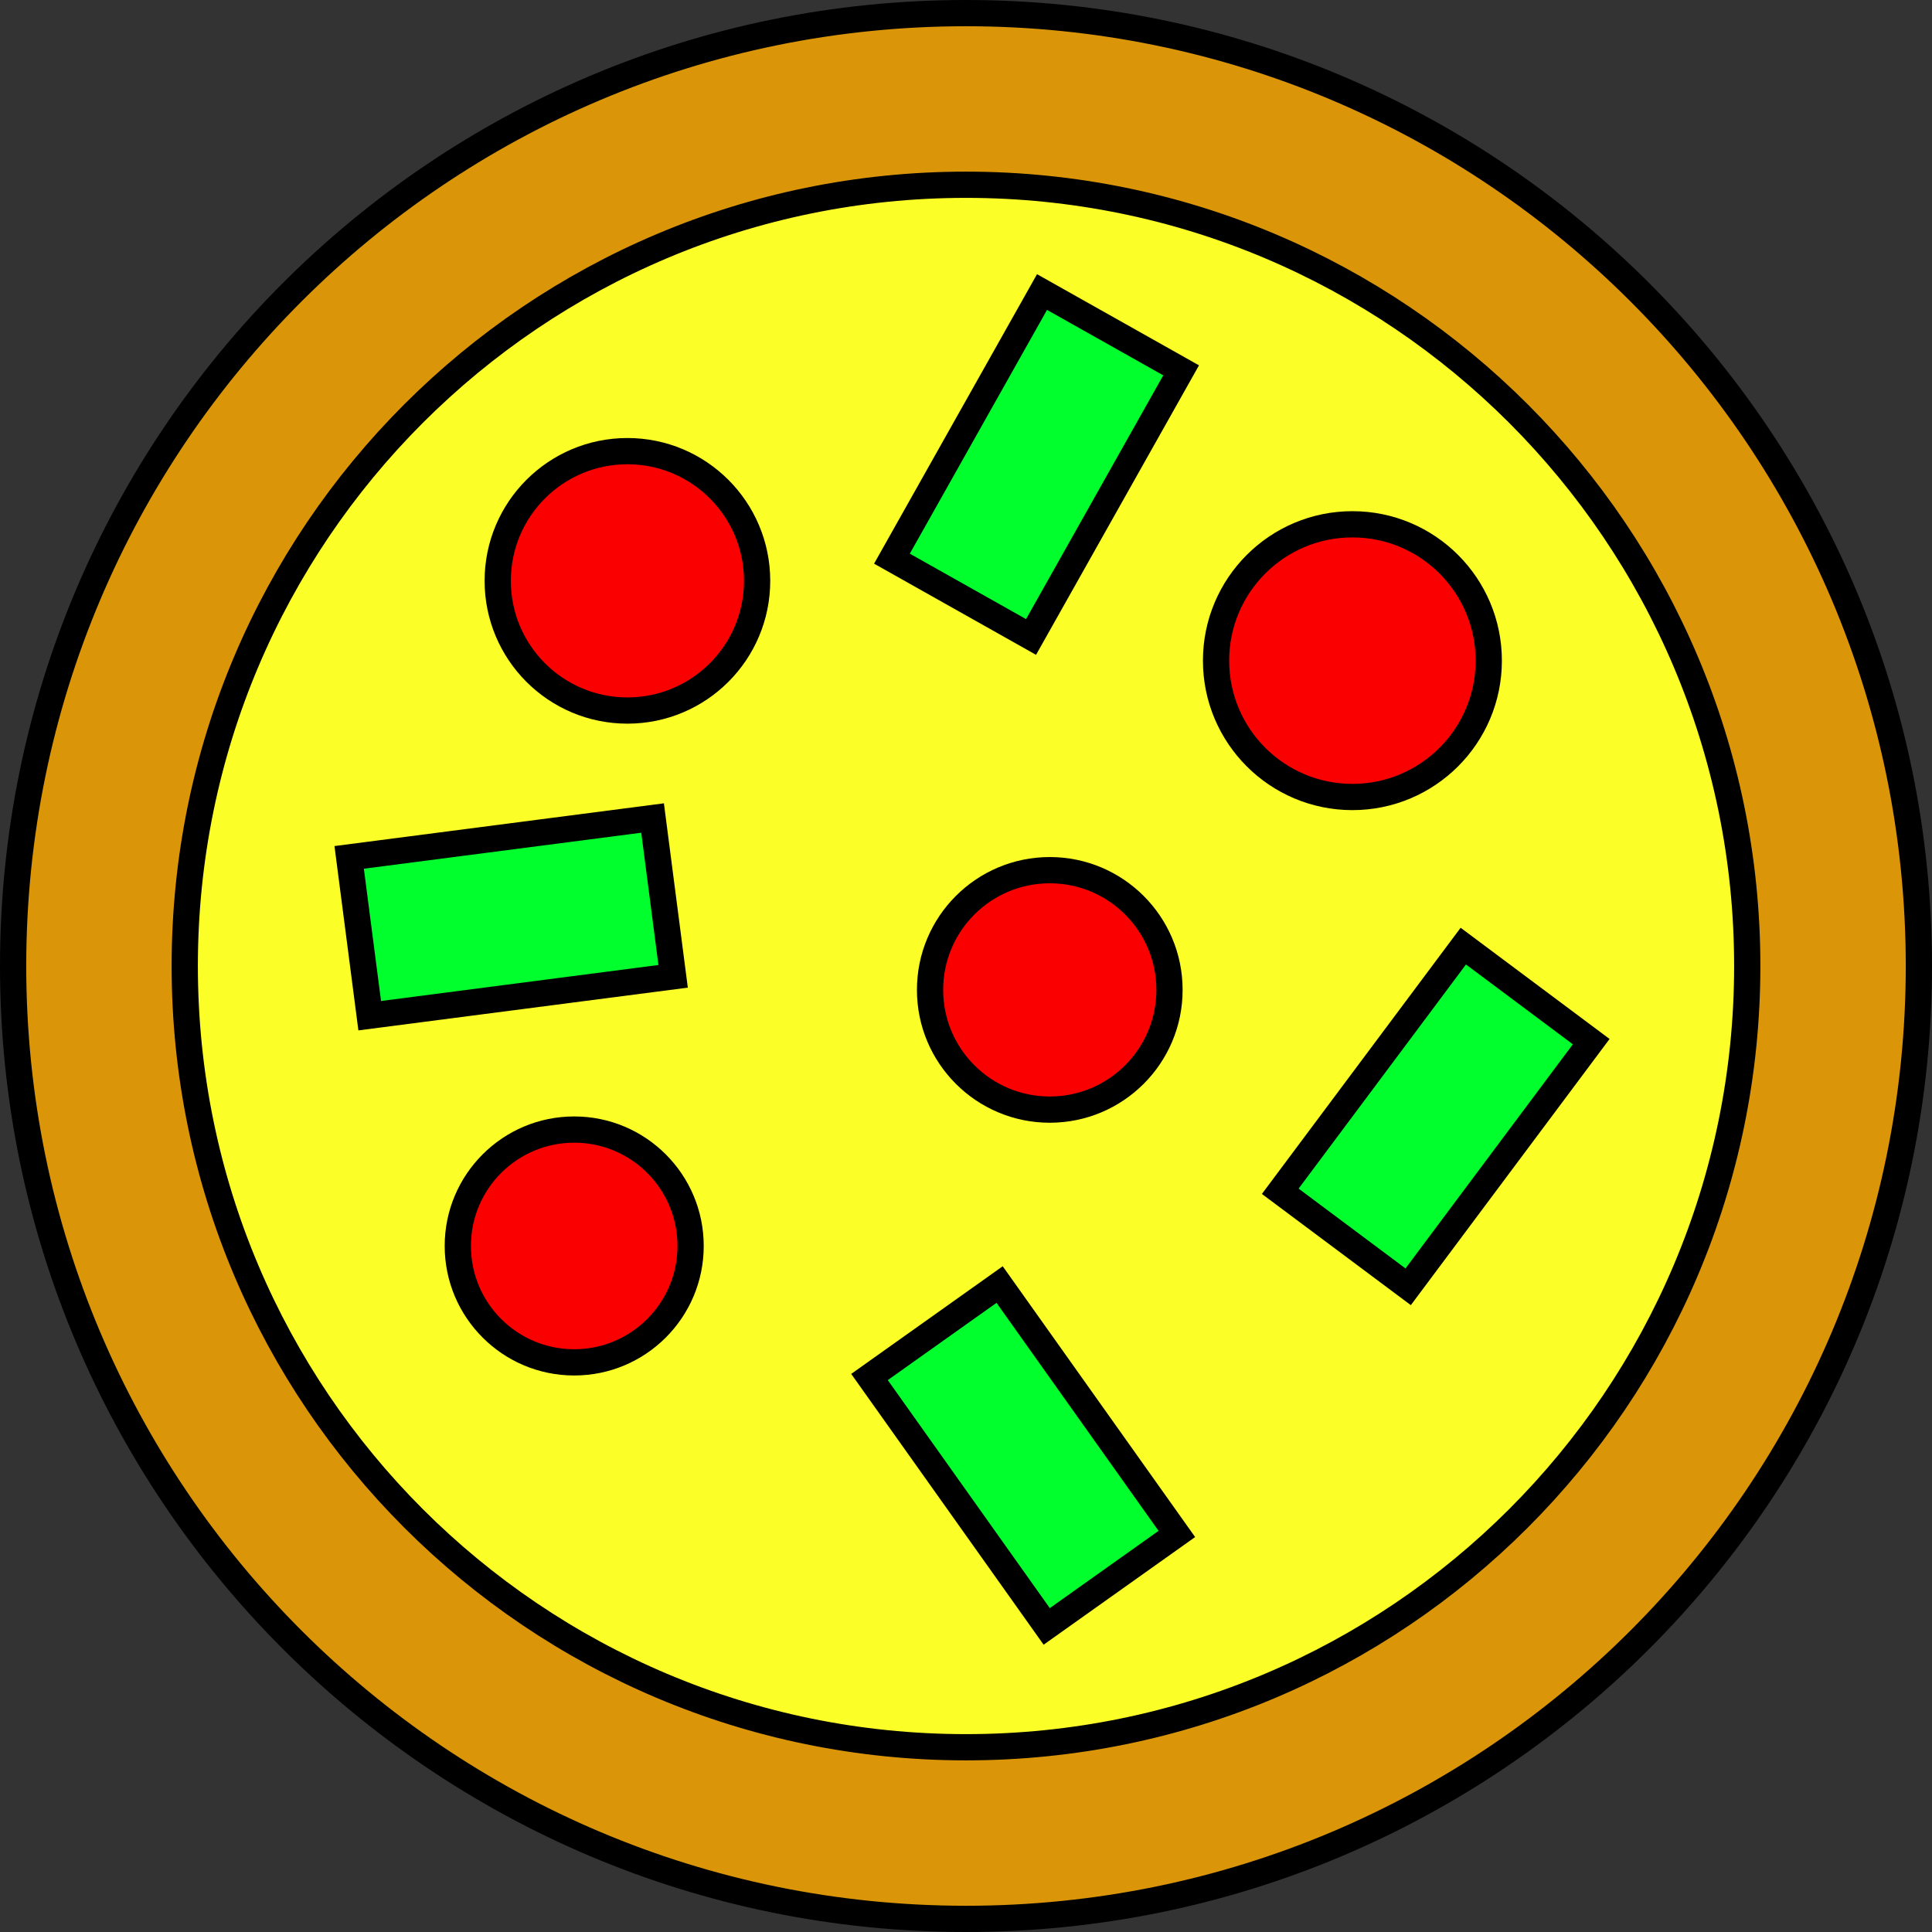 <svg version="1.1" xmlns="http://www.w3.org/2000/svg" xmlns:xlink="http://www.w3.org/1999/xlink" width="257.7" height="257.7" viewBox="0,0,257.7,257.7"><rect x="0" y="0" width="257.7" height="257.7" fill="#333333" stroke="none"/><g transform="translate(-111.15,-51.15)"><g data-paper-data="{&quot;isPaintingLayer&quot;:true}" fill-rule="nonzero" stroke="#000000" stroke-width="3.5" stroke-linecap="butt" stroke-linejoin="miter" stroke-miterlimit="10" stroke-dasharray="" stroke-dashoffset="0" style="mix-blend-mode: normal"><g><g><path d="M112.9,180c0,-70.195 56.904,-127.1 127.1,-127.1c70.195,0 127.1,56.904 127.1,127.1c0,70.195 -56.904,127.1 -127.1,127.1c-70.195,0 -127.1,-56.904 -127.1,-127.1z" fill="#da9608"/><path d="M135.793,180c0,-57.552 46.655,-104.207 104.207,-104.207c57.552,0 104.207,46.655 104.207,104.207c0,57.552 -46.655,104.207 -104.207,104.207c-57.552,0 -104.207,-46.655 -104.207,-104.207z" fill="#fcff27"/></g><path d="M177.538,128.625c0,-9.555 7.745,-17.3 17.3,-17.3c9.555,0 17.3,7.745 17.3,17.3c0,9.555 -7.745,17.3 -17.3,17.3c-9.555,0 -17.3,-7.745 -17.3,-17.3z" fill="#fb0000"/><path d="M273.354,139.271c0,-10.045 8.143,-18.187 18.187,-18.187c10.045,0 18.187,8.143 18.187,18.187c0,10.045 -8.143,18.187 -18.187,18.187c-10.045,0 -18.187,-8.143 -18.187,-18.187z" fill="#fb0000"/><path d="M235.205,183.187c0,-8.82 7.15,-15.969 15.969,-15.969c8.82,0 15.969,7.15 15.969,15.969c0,8.82 -7.15,15.969 -15.969,15.969c-8.82,0 -15.969,-7.15 -15.969,-15.969z" fill="#fb0000"/><path d="M172.215,217.343c0,-8.575 6.951,-15.526 15.526,-15.526c8.575,0 15.526,6.951 15.526,15.526c0,8.575 -6.951,15.526 -15.526,15.526c-8.575,0 -15.526,-6.951 -15.526,-15.526z" fill="#fb0000"/><path d="M250.766,268.09l-23.638,-33.268l17.357,-12.333l23.638,33.268z" fill="#00ff2d"/><path d="M230.122,125.668l20.018,-35.564l18.555,10.444l-20.018,35.564z" fill="#00ff2d"/><path d="M200.935,181.376l-40.471,5.252l-2.74,-21.115l40.471,-5.252z" fill="#00ff2d"/><path d="M281.917,210.049l24.416,-32.701l17.061,12.739l-24.416,32.701z" fill="#00ff2d"/></g></g></g></svg>